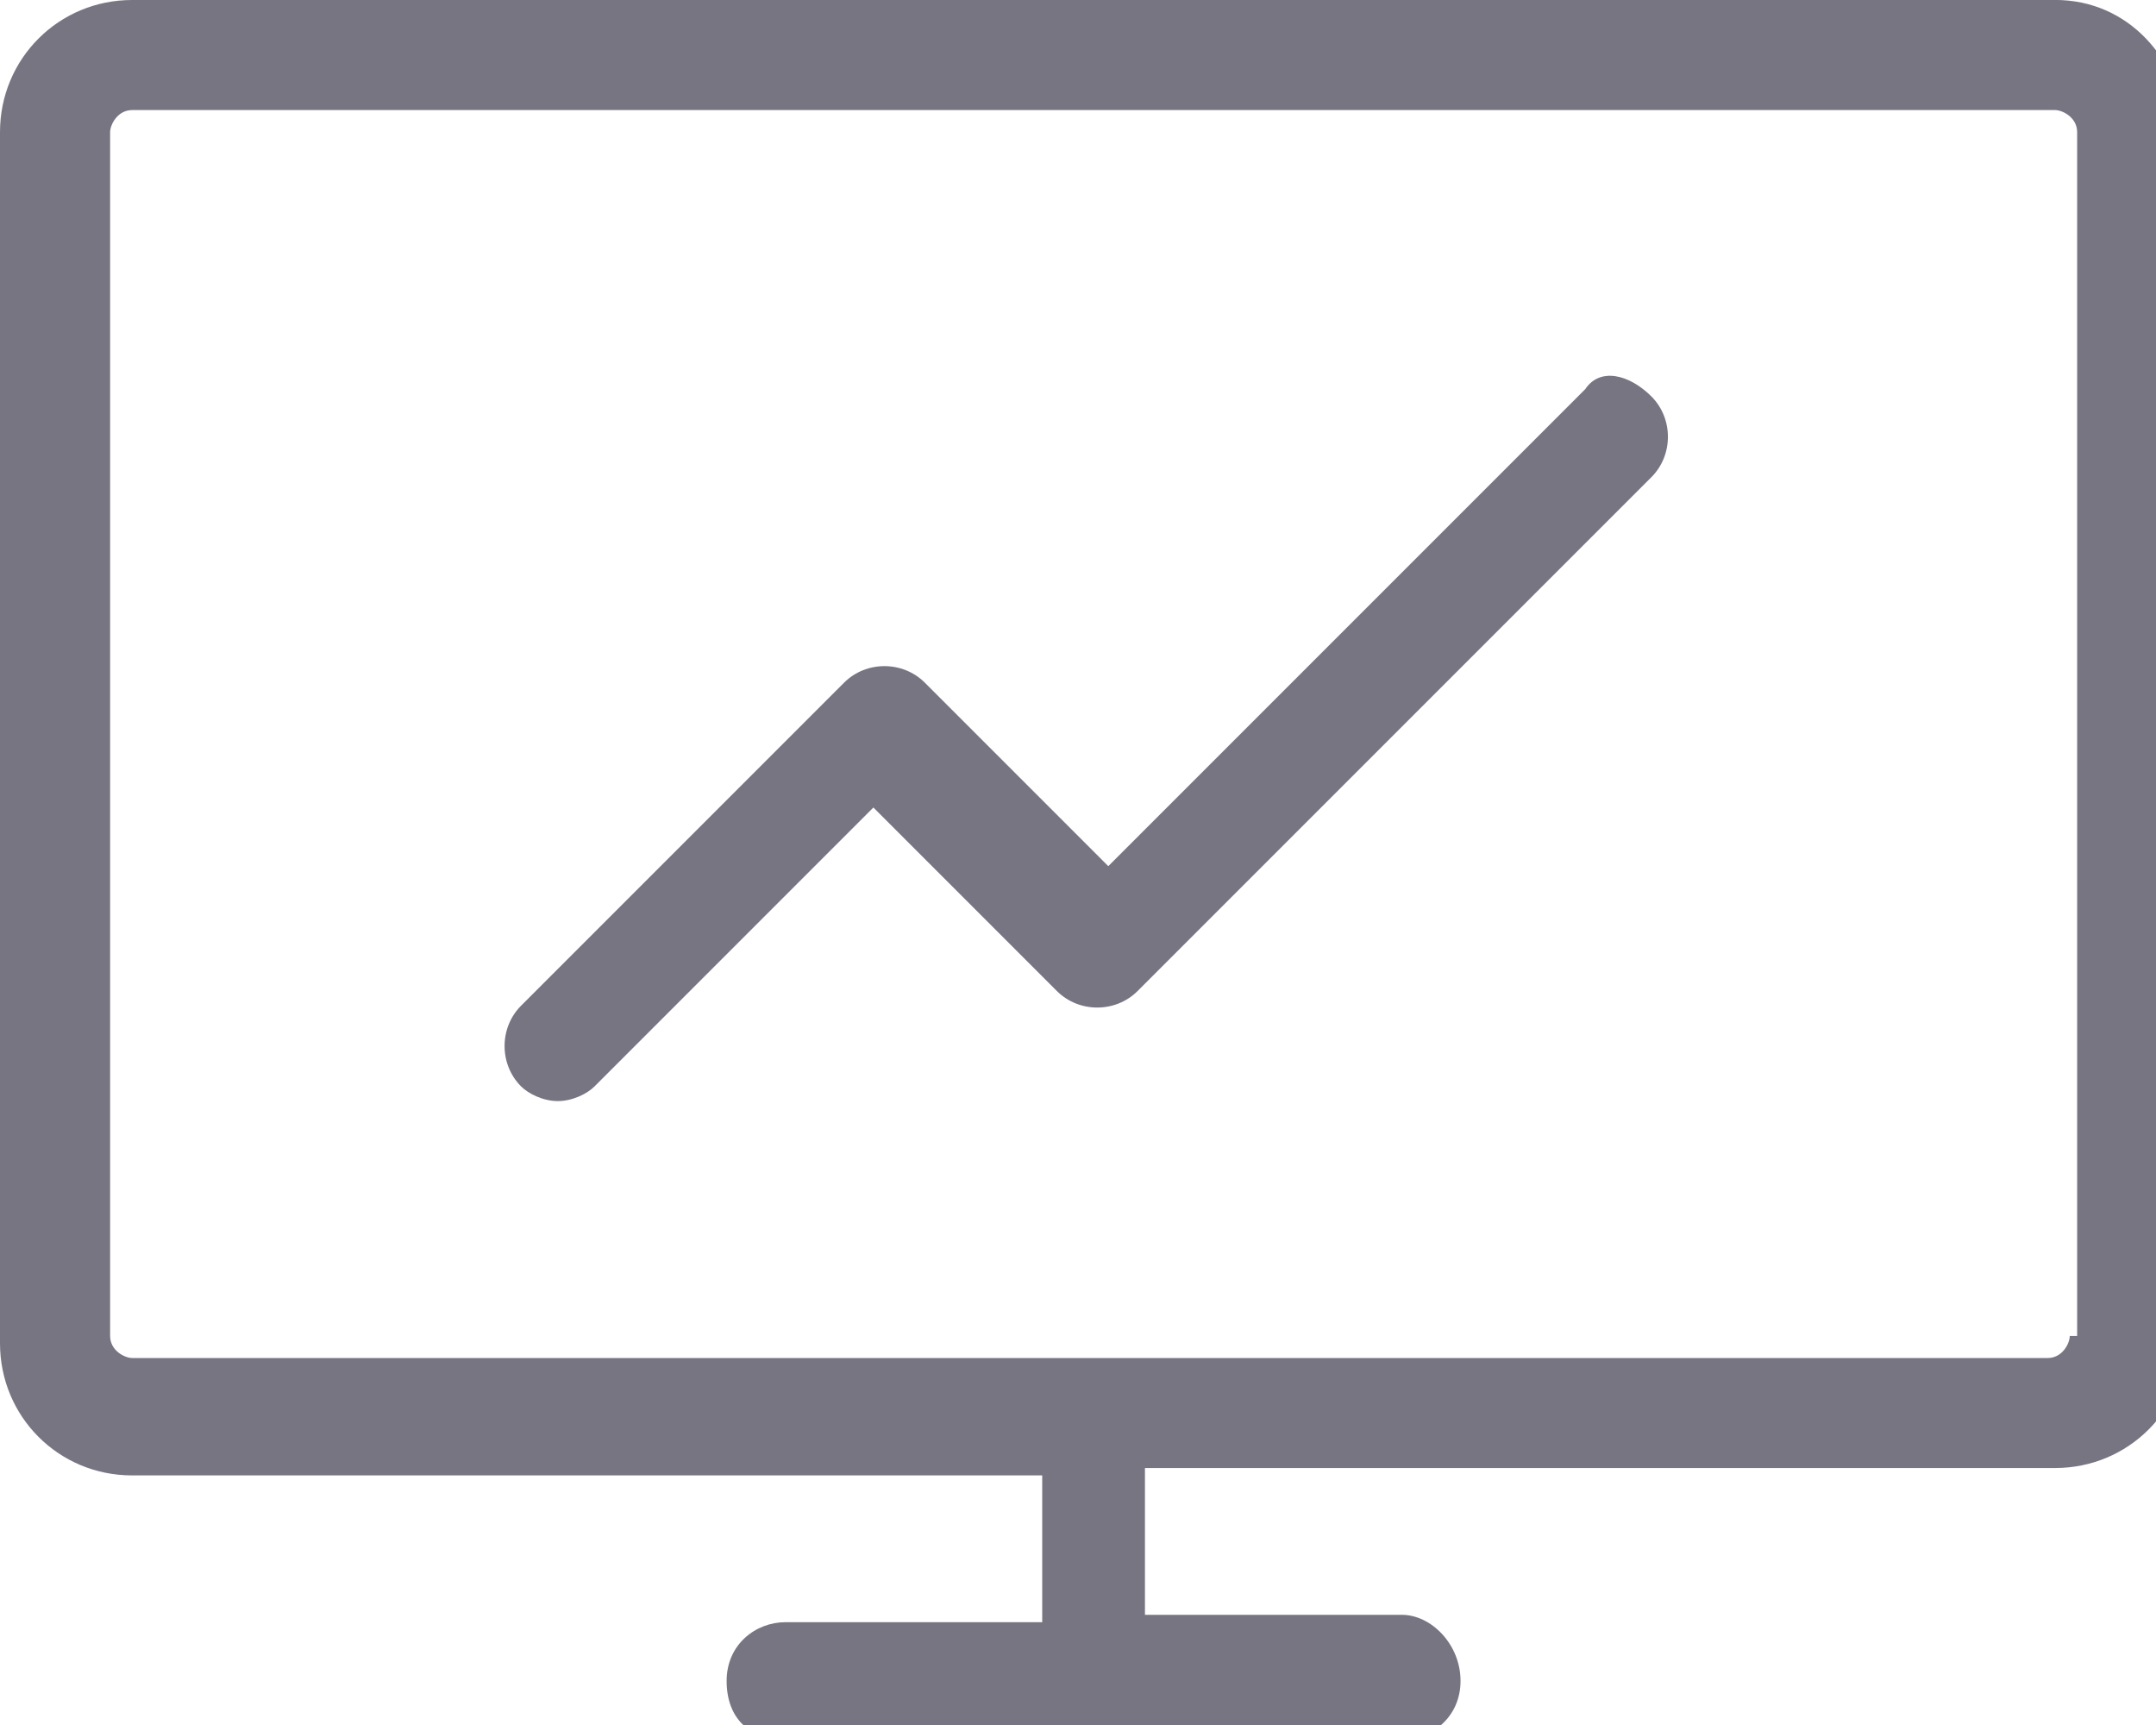 <?xml version="1.0" encoding="utf-8"?>
<!-- Generated by IcoMoon.io -->
<!DOCTYPE svg PUBLIC "-//W3C//DTD SVG 1.1//EN" "http://www.w3.org/Graphics/SVG/1.1/DTD/svg11.dtd">
<svg version="1.1" xmlns="http://www.w3.org/2000/svg" xmlns:xlink="http://www.w3.org/1999/xlink" width="40" height="32" viewBox="0 0 40 32">
<path fill="#777582" d="M38.128 0h-35.677c-1.362 0-2.451 1.089-2.451 2.451v22.468c0 1.362 1.089 2.451 2.451 2.451h16.885v2.723h-4.766c-0.545 0-1.089 0.409-1.089 1.089s0.409 1.089 1.089 1.089h11.438c0.545 0 1.089-0.409 1.089-1.089s-0.545-1.226-1.089-1.226h-4.766v-2.723h16.885c1.362 0 2.451-1.089 2.451-2.451v-22.332c-0.136-1.362-1.089-2.451-2.451-2.451zM38.4 24.783c0 0.136-0.136 0.409-0.408 0.409h-35.54c-0.136 0-0.409-0.136-0.409-0.409v-22.332c0-0.136 0.136-0.409 0.409-0.409h35.677c0.136 0 0.408 0.136 0.408 0.409v22.332z"></path>
<path fill="#777582" d="M29.413 7.217l-8.851 8.851-3.404-3.404c-0.409-0.409-1.089-0.409-1.498 0l-5.992 5.992c-0.409 0.409-0.409 1.089 0 1.498 0.136 0.136 0.409 0.272 0.681 0.272s0.545-0.136 0.681-0.272l5.174-5.174 3.404 3.404c0.409 0.409 1.089 0.409 1.498 0l9.532-9.532c0.409-0.409 0.409-1.089 0-1.498s-0.953-0.545-1.226-0.136z"></path>
</svg>
